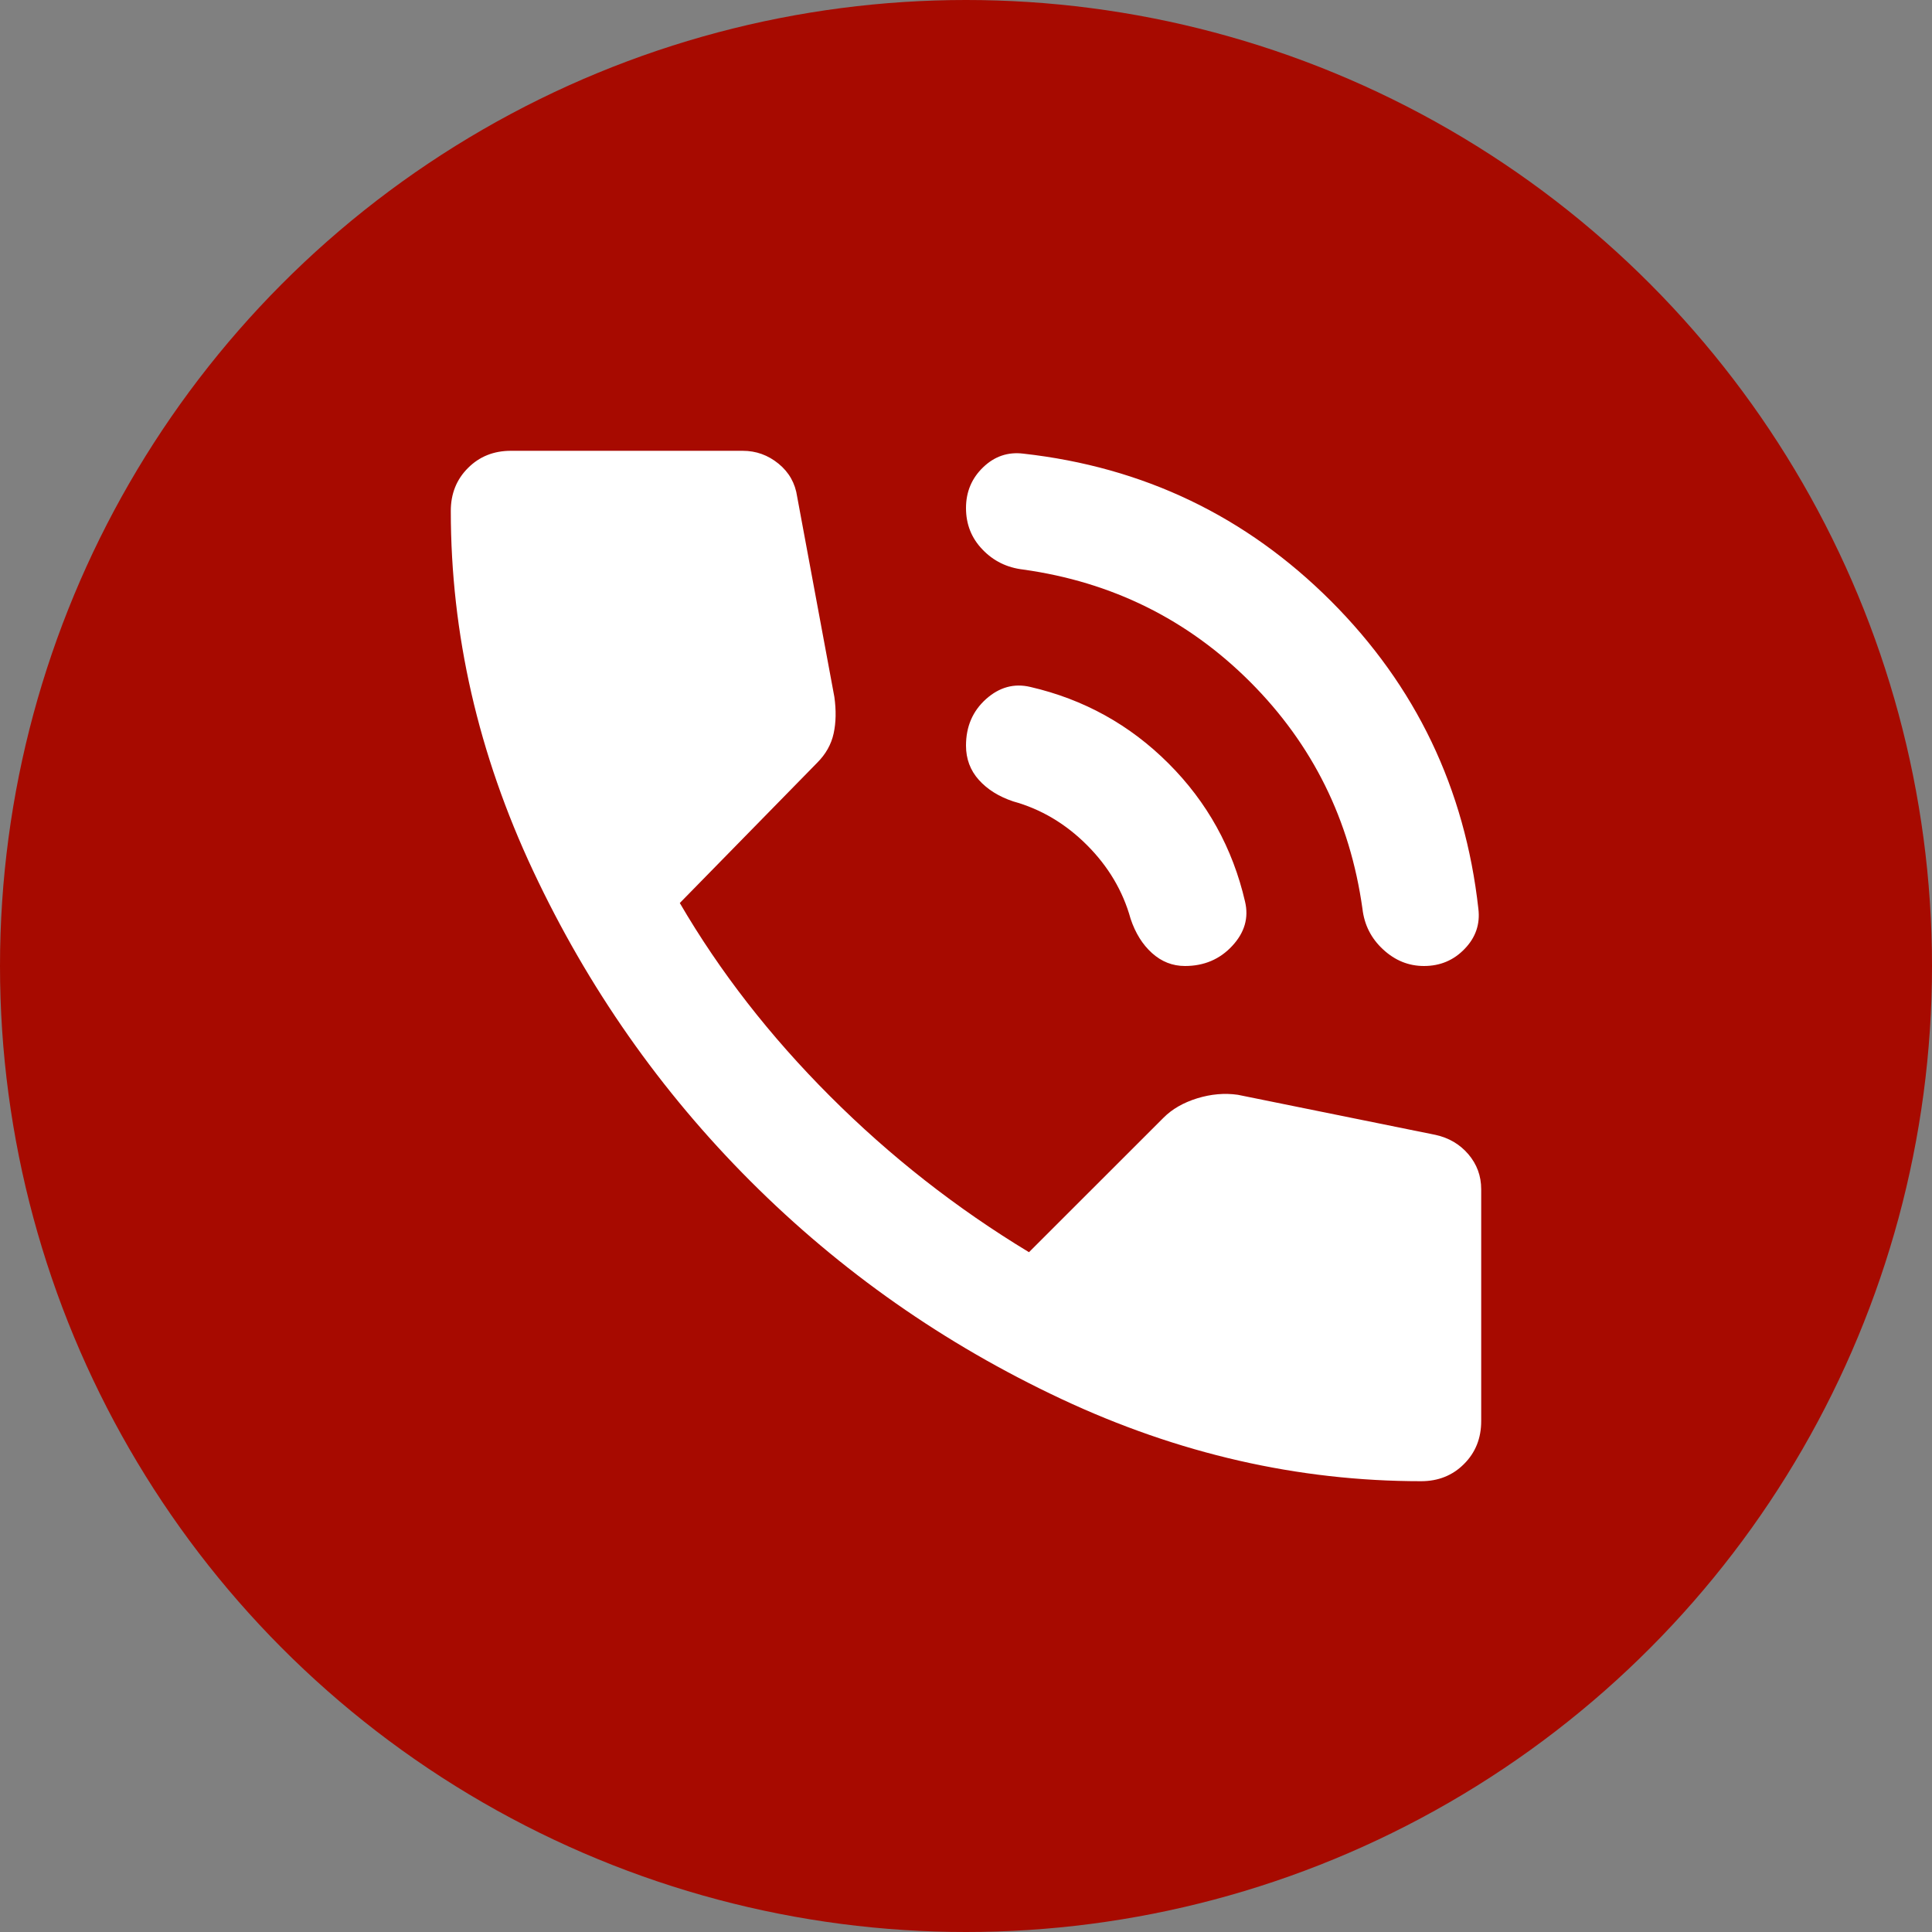 <svg width="30" height="30" viewBox="0 0 30 30" fill="none" xmlns="http://www.w3.org/2000/svg">
<rect x="0" y="0" width="30" height="30" fill="#808080" stroke="none"/>
<circle cx="15" cy="15" r="15" fill="#A70A00"/>
<path d="M22.111 15C21.874 15 21.663 14.915 21.478 14.744C21.293 14.574 21.185 14.363 21.156 14.111C20.963 12.733 20.382 11.559 19.412 10.588C18.441 9.618 17.267 9.037 15.889 8.844C15.637 8.815 15.426 8.711 15.256 8.533C15.085 8.356 15 8.141 15 7.889C15 7.637 15.089 7.426 15.267 7.255C15.444 7.085 15.652 7.015 15.889 7.044C17.756 7.252 19.348 8.015 20.667 9.333C21.985 10.652 22.748 12.244 22.956 14.111C22.985 14.348 22.915 14.556 22.744 14.733C22.574 14.911 22.363 15 22.111 15ZM18.4 15C18.207 15 18.037 14.933 17.889 14.8C17.741 14.667 17.63 14.489 17.556 14.267C17.437 13.837 17.211 13.455 16.878 13.122C16.545 12.789 16.163 12.563 15.733 12.444C15.511 12.37 15.333 12.259 15.2 12.111C15.067 11.963 15 11.785 15 11.578C15 11.281 15.104 11.041 15.311 10.855C15.518 10.67 15.748 10.607 16 10.667C16.83 10.859 17.545 11.255 18.145 11.855C18.745 12.455 19.141 13.17 19.333 14C19.393 14.252 19.326 14.482 19.133 14.689C18.941 14.896 18.696 15 18.4 15ZM22.067 23C20.156 23 18.293 22.574 16.478 21.722C14.663 20.87 13.056 19.744 11.656 18.344C10.256 16.944 9.13 15.337 8.278 13.522C7.426 11.707 7 9.844 7 7.933C7 7.667 7.089 7.444 7.267 7.267C7.444 7.089 7.667 7 7.933 7H11.533C11.741 7 11.926 7.067 12.089 7.2C12.252 7.333 12.348 7.504 12.378 7.711L12.956 10.822C12.985 11.03 12.982 11.218 12.945 11.388C12.908 11.559 12.822 11.711 12.689 11.844L10.556 14.022C11.178 15.089 11.956 16.089 12.889 17.022C13.822 17.956 14.852 18.763 15.978 19.444L18.067 17.356C18.2 17.222 18.374 17.122 18.589 17.055C18.804 16.989 19.015 16.97 19.222 17L22.289 17.622C22.496 17.667 22.667 17.767 22.8 17.922C22.933 18.078 23 18.259 23 18.467V22.067C23 22.333 22.911 22.556 22.733 22.733C22.556 22.911 22.333 23 22.067 23Z" fill="white"/>
</svg>
